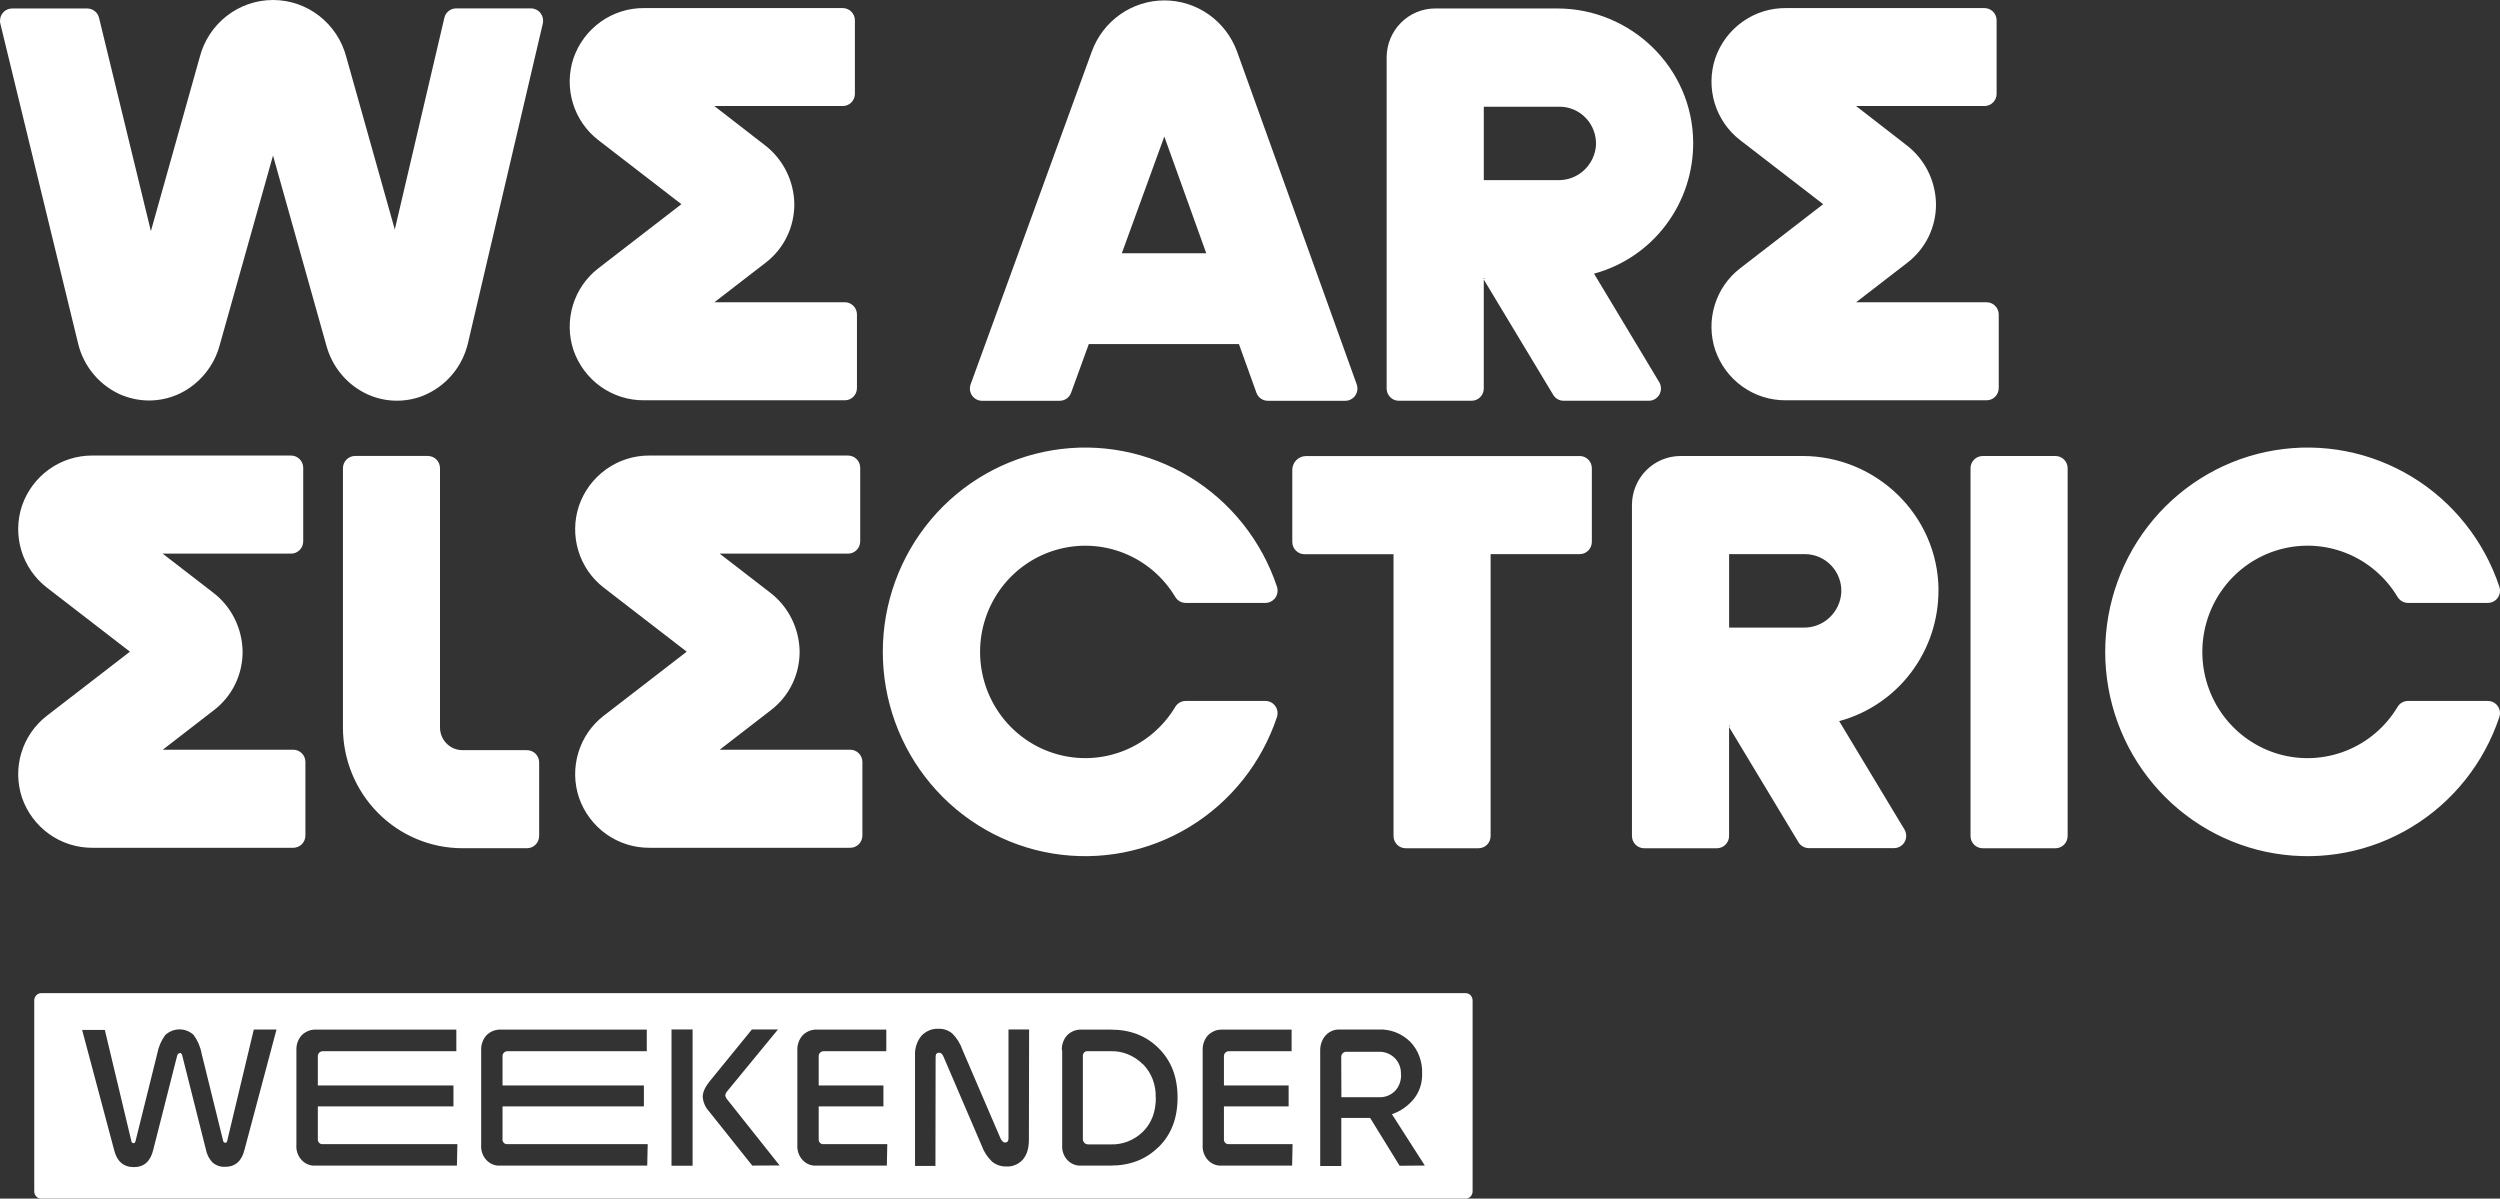 <svg width="73" height="35" viewBox="0 0 73 35" fill="none" xmlns="http://www.w3.org/2000/svg">
<rect x="0" y="0" width="73" height="35" fill="#333333" stroke="none"/>
<path d="M42.801 29H1.199C1.146 29 1.096 29.023 1.059 29.063C1.021 29.103 1 29.157 1 29.214V34.785C1 34.842 1.021 34.897 1.058 34.937C1.096 34.977 1.146 35 1.199 35H42.801C42.854 35 42.904 34.977 42.942 34.937C42.979 34.897 43 34.842 43 34.785V29.212C42.999 29.155 42.978 29.102 42.941 29.062C42.904 29.022 42.853 29 42.801 29ZM7.141 33.566C7.061 33.902 6.872 34.071 6.574 34.071C6.443 34.078 6.314 34.035 6.21 33.949C6.108 33.845 6.038 33.709 6.011 33.56L5.32 30.816C5.306 30.769 5.282 30.744 5.248 30.744V30.754C5.211 30.754 5.187 30.78 5.173 30.825L4.475 33.574C4.395 33.911 4.206 34.08 3.909 34.08C3.606 34.08 3.412 33.911 3.331 33.574L2.398 30.074H3.061L3.837 33.325C3.84 33.341 3.847 33.355 3.859 33.365C3.87 33.375 3.884 33.381 3.899 33.381C3.927 33.381 3.947 33.36 3.956 33.325L4.59 30.773C4.627 30.571 4.708 30.382 4.827 30.221C4.942 30.117 5.088 30.059 5.238 30.058C5.389 30.057 5.535 30.113 5.651 30.216C5.77 30.377 5.852 30.566 5.888 30.768L6.516 33.313C6.518 33.328 6.526 33.343 6.537 33.353C6.548 33.363 6.563 33.369 6.578 33.368C6.585 33.369 6.592 33.368 6.599 33.365C6.605 33.363 6.612 33.359 6.617 33.353C6.622 33.348 6.627 33.342 6.63 33.335C6.632 33.328 6.634 33.32 6.634 33.313L7.411 30.062H8.074L7.141 33.566ZM13.342 34.035H9.222C9.145 34.042 9.069 34.031 8.997 34.003C8.925 33.975 8.86 33.93 8.806 33.872C8.752 33.814 8.711 33.744 8.684 33.666C8.658 33.589 8.648 33.506 8.655 33.424V30.672C8.651 30.591 8.662 30.509 8.689 30.433C8.716 30.356 8.758 30.287 8.811 30.228C8.867 30.173 8.933 30.13 9.004 30.102C9.076 30.074 9.152 30.061 9.228 30.065H13.325V30.695H9.429C9.391 30.695 9.353 30.709 9.324 30.736C9.31 30.749 9.299 30.766 9.291 30.785C9.284 30.803 9.28 30.823 9.281 30.843V31.695H13.241V32.306H9.281V33.25C9.278 33.271 9.28 33.294 9.287 33.314C9.293 33.335 9.304 33.354 9.318 33.369C9.332 33.385 9.35 33.396 9.369 33.403C9.388 33.41 9.409 33.412 9.429 33.409H13.355L13.342 34.035ZM18.899 34.035H14.617C14.541 34.042 14.464 34.031 14.393 34.003C14.321 33.975 14.256 33.93 14.202 33.872C14.148 33.814 14.106 33.744 14.08 33.666C14.054 33.589 14.044 33.506 14.05 33.424V30.672C14.046 30.591 14.058 30.509 14.085 30.433C14.112 30.356 14.153 30.287 14.207 30.228C14.263 30.173 14.328 30.13 14.4 30.102C14.472 30.074 14.547 30.061 14.624 30.065H18.886V30.695H14.82C14.782 30.695 14.745 30.709 14.717 30.736C14.702 30.749 14.691 30.766 14.684 30.785C14.676 30.803 14.673 30.823 14.674 30.843V31.695H18.802V32.306H14.674V33.25C14.671 33.271 14.672 33.293 14.678 33.314C14.685 33.335 14.695 33.354 14.71 33.369C14.724 33.385 14.741 33.396 14.761 33.403C14.78 33.41 14.8 33.412 14.82 33.409H18.913L18.899 34.035ZM20.224 34.04H19.608V30.06H20.224V34.04ZM21.966 34.035L20.701 32.448C20.596 32.335 20.531 32.185 20.52 32.025C20.52 31.898 20.582 31.755 20.705 31.596L21.956 30.06H22.717L21.245 31.851C21.209 31.886 21.186 31.933 21.178 31.984C21.186 32.032 21.207 32.077 21.24 32.111L22.765 34.031L21.966 34.035ZM25.896 34.035H23.85C23.774 34.042 23.697 34.031 23.625 34.003C23.554 33.975 23.489 33.93 23.435 33.872C23.381 33.814 23.339 33.743 23.313 33.666C23.287 33.589 23.277 33.506 23.283 33.424V30.672C23.279 30.591 23.291 30.509 23.318 30.433C23.345 30.356 23.387 30.287 23.44 30.228C23.496 30.173 23.562 30.13 23.633 30.102C23.704 30.074 23.78 30.061 23.856 30.065H25.88V30.695H24.053C24.015 30.695 23.977 30.709 23.948 30.736C23.934 30.749 23.923 30.766 23.916 30.785C23.909 30.803 23.905 30.823 23.906 30.843V31.695H25.796V32.306H23.906V33.25C23.903 33.271 23.905 33.293 23.911 33.314C23.917 33.335 23.928 33.354 23.942 33.369C23.957 33.385 23.974 33.396 23.993 33.403C24.012 33.41 24.033 33.412 24.053 33.409H25.909L25.896 34.035ZM30.044 33.275C30.044 33.525 29.988 33.719 29.869 33.857C29.807 33.927 29.731 33.981 29.647 34.016C29.563 34.051 29.474 34.067 29.384 34.061C29.236 34.066 29.091 34.017 28.972 33.923C28.832 33.791 28.725 33.625 28.659 33.438L27.553 30.861C27.519 30.78 27.477 30.739 27.425 30.739C27.353 30.739 27.32 30.78 27.32 30.861L27.315 34.045H26.719V30.83C26.706 30.618 26.773 30.409 26.903 30.248C26.968 30.178 27.046 30.123 27.132 30.088C27.218 30.052 27.309 30.035 27.401 30.04C27.547 30.034 27.69 30.082 27.806 30.177C27.941 30.312 28.045 30.48 28.109 30.667L29.217 33.245C29.255 33.321 29.298 33.361 29.345 33.361C29.415 33.361 29.448 33.321 29.448 33.239V30.06H30.05L30.044 33.275ZM33.828 33.494C33.459 33.857 32.995 34.035 32.436 34.035H31.582C31.506 34.042 31.43 34.031 31.358 34.003C31.286 33.975 31.221 33.93 31.167 33.872C31.113 33.814 31.071 33.744 31.045 33.666C31.019 33.589 31.009 33.506 31.016 33.424V30.672H31.006C31.002 30.591 31.013 30.509 31.04 30.433C31.067 30.356 31.109 30.287 31.162 30.228C31.218 30.173 31.284 30.13 31.356 30.102C31.427 30.074 31.503 30.061 31.579 30.065H32.439C32.998 30.065 33.462 30.24 33.831 30.606C34.2 30.973 34.385 31.448 34.385 32.05C34.385 32.652 34.2 33.132 33.831 33.494H33.828ZM37.73 34.035H35.685C35.609 34.042 35.532 34.031 35.461 34.003C35.389 33.975 35.324 33.93 35.27 33.872C35.216 33.814 35.174 33.744 35.148 33.666C35.122 33.589 35.112 33.506 35.118 33.424V30.672C35.114 30.591 35.126 30.509 35.153 30.433C35.18 30.356 35.221 30.287 35.275 30.228C35.331 30.173 35.397 30.13 35.468 30.102C35.54 30.074 35.615 30.062 35.692 30.065H37.715V30.695H35.887C35.848 30.695 35.811 30.709 35.782 30.736C35.768 30.749 35.757 30.766 35.749 30.785C35.742 30.803 35.738 30.823 35.739 30.843V31.695H37.628V32.306H35.739V33.25C35.736 33.271 35.738 33.294 35.744 33.314C35.751 33.335 35.761 33.354 35.776 33.369C35.79 33.385 35.808 33.396 35.827 33.403C35.846 33.41 35.867 33.412 35.887 33.409H37.743L37.73 34.035ZM40.869 34.04L40.008 32.644H39.166V34.048H38.55V30.68C38.548 30.599 38.56 30.518 38.587 30.442C38.614 30.365 38.654 30.296 38.706 30.236C38.759 30.178 38.822 30.133 38.892 30.103C38.961 30.073 39.036 30.059 39.111 30.062H40.266C40.598 30.048 40.923 30.173 41.171 30.411C41.29 30.531 41.383 30.678 41.444 30.841C41.505 31.004 41.533 31.179 41.526 31.355C41.533 31.624 41.447 31.887 41.283 32.09C41.111 32.298 40.891 32.452 40.644 32.534L41.605 34.034L40.869 34.04ZM33.369 31.074C33.114 30.82 32.777 30.684 32.43 30.695H31.767C31.747 30.692 31.727 30.694 31.707 30.7C31.688 30.707 31.671 30.718 31.656 30.734C31.642 30.749 31.631 30.768 31.625 30.789C31.618 30.809 31.617 30.832 31.62 30.853V33.257C31.619 33.278 31.623 33.299 31.63 33.318C31.637 33.337 31.648 33.355 31.663 33.369C31.677 33.385 31.694 33.397 31.713 33.404C31.732 33.412 31.752 33.416 31.772 33.416H32.435C32.782 33.428 33.12 33.295 33.376 33.043C33.628 32.793 33.751 32.461 33.751 32.047L33.746 32.053C33.753 31.87 33.723 31.687 33.659 31.518C33.594 31.348 33.496 31.195 33.372 31.07L33.369 31.074ZM40.907 31.375C40.912 31.285 40.898 31.194 40.866 31.11C40.834 31.027 40.785 30.952 40.723 30.891C40.598 30.771 40.435 30.707 40.268 30.712H39.31C39.291 30.711 39.272 30.715 39.254 30.723C39.236 30.73 39.219 30.742 39.206 30.757C39.192 30.771 39.182 30.788 39.174 30.806C39.167 30.825 39.163 30.844 39.164 30.864L39.169 32.039H40.276C40.443 32.045 40.606 31.981 40.731 31.86C40.792 31.797 40.839 31.721 40.87 31.637C40.901 31.552 40.915 31.462 40.911 31.371L40.907 31.375Z" fill="white"/>
<path d="M36.953 20.468H34.621C34.56 20.468 34.5 20.484 34.447 20.514C34.394 20.544 34.35 20.588 34.318 20.641C33.971 21.22 33.446 21.669 32.822 21.919C32.198 22.169 31.511 22.205 30.865 22.023C30.219 21.841 29.649 21.451 29.243 20.911C28.838 20.372 28.618 19.713 28.618 19.036C28.618 18.358 28.838 17.7 29.243 17.16C29.649 16.621 30.219 16.23 30.865 16.049C31.511 15.867 32.198 15.903 32.822 16.153C33.446 16.402 33.971 16.851 34.318 17.431C34.35 17.484 34.394 17.527 34.447 17.558C34.5 17.588 34.56 17.605 34.621 17.605H36.95C37.007 17.605 37.062 17.591 37.112 17.565C37.162 17.54 37.205 17.502 37.238 17.456C37.271 17.41 37.293 17.357 37.301 17.301C37.31 17.245 37.305 17.187 37.288 17.133C36.841 15.792 35.936 14.654 34.736 13.924C33.535 13.194 32.116 12.918 30.733 13.147C29.35 13.375 28.092 14.093 27.184 15.171C26.276 16.25 25.778 17.619 25.778 19.034C25.778 20.45 26.276 21.819 27.184 22.897C28.092 23.976 29.35 24.693 30.733 24.922C32.116 25.15 33.535 24.875 34.736 24.144C35.936 23.414 36.841 22.277 37.288 20.935C37.305 20.882 37.309 20.825 37.3 20.769C37.292 20.714 37.27 20.661 37.237 20.616C37.205 20.57 37.162 20.533 37.113 20.507C37.063 20.482 37.008 20.468 36.953 20.468ZM15.505 0.245H13.319C13.239 0.245 13.162 0.272 13.1 0.322C13.037 0.372 12.993 0.442 12.975 0.521L11.528 6.702L10.113 1.669C9.989 1.191 9.712 0.768 9.324 0.466C8.937 0.164 8.462 0 7.972 0C7.483 0 7.007 0.164 6.62 0.466C6.233 0.768 5.955 1.191 5.832 1.669L4.406 6.749L2.892 0.521C2.873 0.443 2.829 0.374 2.766 0.324C2.704 0.275 2.627 0.248 2.547 0.248H0.355C0.301 0.248 0.248 0.26 0.2 0.284C0.151 0.308 0.109 0.343 0.076 0.385C0.043 0.428 0.019 0.478 0.008 0.531C-0.003 0.584 -0.003 0.639 0.01 0.691L2.277 10.016C2.357 10.36 2.519 10.679 2.748 10.947C2.977 11.214 3.267 11.422 3.592 11.553H3.6C3.872 11.658 4.162 11.706 4.453 11.692C4.743 11.678 5.028 11.603 5.288 11.472C5.56 11.334 5.799 11.14 5.992 10.903C6.186 10.667 6.328 10.392 6.41 10.097L7.972 4.541L9.534 10.103C9.616 10.398 9.758 10.673 9.951 10.91C10.144 11.147 10.384 11.34 10.655 11.478C10.916 11.61 11.201 11.684 11.491 11.698C11.782 11.712 12.073 11.665 12.344 11.559C12.673 11.428 12.966 11.218 13.197 10.947C13.427 10.677 13.589 10.353 13.668 10.005L15.85 0.687C15.862 0.635 15.862 0.58 15.851 0.527C15.839 0.474 15.816 0.425 15.783 0.382C15.75 0.339 15.708 0.305 15.66 0.281C15.611 0.258 15.559 0.245 15.505 0.245ZM15.386 21.904H13.501C13.328 21.904 13.162 21.834 13.04 21.71C12.917 21.587 12.848 21.419 12.848 21.244V13.673C12.848 13.578 12.811 13.487 12.744 13.419C12.678 13.352 12.588 13.314 12.493 13.314H10.366C10.273 13.315 10.183 13.353 10.117 13.42C10.051 13.488 10.014 13.578 10.014 13.673V21.245C10.014 22.179 10.382 23.075 11.036 23.736C11.691 24.397 12.578 24.768 13.504 24.768H15.389C15.435 24.768 15.482 24.759 15.524 24.741C15.568 24.723 15.607 24.696 15.639 24.663C15.672 24.63 15.698 24.59 15.716 24.547C15.734 24.503 15.743 24.456 15.743 24.41V22.263C15.743 22.216 15.734 22.169 15.716 22.126C15.698 22.082 15.672 22.043 15.639 22.009C15.605 21.976 15.566 21.95 15.523 21.932C15.48 21.914 15.433 21.905 15.386 21.905V21.904ZM49.441 4.153C49.425 1.979 47.625 0.247 45.472 0.247H41.908C41.532 0.247 41.171 0.398 40.905 0.667C40.639 0.935 40.49 1.299 40.49 1.679V11.344C40.49 11.439 40.527 11.53 40.594 11.597C40.66 11.665 40.751 11.702 40.845 11.702H42.971C43.065 11.702 43.156 11.665 43.222 11.597C43.289 11.53 43.326 11.439 43.326 11.344V8.172H43.332L45.354 11.53C45.385 11.582 45.43 11.626 45.483 11.656C45.536 11.686 45.596 11.702 45.657 11.702H48.146C48.209 11.702 48.271 11.685 48.325 11.653C48.379 11.621 48.424 11.575 48.455 11.519C48.486 11.464 48.501 11.401 48.5 11.338C48.499 11.274 48.481 11.212 48.449 11.158L46.548 7.994V7.99C47.383 7.764 48.12 7.265 48.643 6.571C49.167 5.877 49.447 5.027 49.441 4.154V4.153ZM43.326 8.145V8.121H43.366L43.326 8.145ZM45.507 5.26H43.327V3.116H45.541C45.684 3.116 45.827 3.146 45.959 3.203C46.091 3.26 46.21 3.344 46.309 3.449C46.409 3.554 46.486 3.678 46.536 3.814C46.587 3.95 46.609 4.095 46.603 4.24C46.584 4.519 46.459 4.78 46.255 4.97C46.052 5.159 45.784 5.263 45.507 5.26ZM60.02 13.316H57.894C57.8 13.316 57.709 13.354 57.643 13.421C57.576 13.488 57.539 13.579 57.539 13.674V24.41C57.539 24.505 57.576 24.596 57.643 24.664C57.709 24.731 57.8 24.769 57.894 24.769H60.02C60.114 24.769 60.205 24.731 60.271 24.664C60.338 24.596 60.375 24.505 60.375 24.41V13.673C60.375 13.578 60.338 13.488 60.272 13.421C60.206 13.354 60.116 13.316 60.023 13.315L60.02 13.316ZM36.122 1.506C35.962 1.068 35.673 0.689 35.294 0.422C34.914 0.155 34.463 0.012 34.001 0.012C33.538 0.012 33.087 0.155 32.708 0.422C32.328 0.689 32.039 1.068 31.88 1.506L28.344 11.218C28.324 11.272 28.317 11.331 28.323 11.388C28.331 11.446 28.351 11.501 28.384 11.549C28.417 11.596 28.46 11.635 28.511 11.662C28.562 11.689 28.619 11.703 28.676 11.703H30.943C31.015 11.703 31.086 11.68 31.146 11.639C31.205 11.597 31.25 11.537 31.276 11.469L31.793 10.047H36.177L36.687 11.467C36.712 11.536 36.757 11.596 36.817 11.638C36.876 11.68 36.947 11.703 37.02 11.703H39.282C39.34 11.703 39.396 11.689 39.446 11.662C39.497 11.636 39.54 11.597 39.573 11.55C39.605 11.503 39.627 11.449 39.634 11.392C39.641 11.335 39.635 11.277 39.616 11.223L36.122 1.506ZM32.757 7.396L33.998 3.987L35.223 7.396H32.757ZM46.128 13.317H38.136C38.03 13.317 37.928 13.36 37.853 13.435C37.778 13.511 37.735 13.614 37.735 13.721V15.825C37.735 15.871 37.744 15.918 37.762 15.962C37.78 16.005 37.806 16.044 37.839 16.078C37.872 16.111 37.911 16.137 37.954 16.155C37.997 16.174 38.043 16.183 38.09 16.183H40.691V24.41C40.691 24.457 40.7 24.504 40.718 24.547C40.735 24.591 40.761 24.63 40.794 24.664C40.827 24.697 40.866 24.723 40.909 24.741C40.952 24.759 40.998 24.769 41.045 24.769H43.172C43.219 24.769 43.265 24.759 43.308 24.741C43.351 24.723 43.39 24.697 43.423 24.664C43.456 24.63 43.482 24.591 43.5 24.547C43.517 24.504 43.526 24.457 43.526 24.41V16.18H46.128C46.174 16.18 46.221 16.171 46.264 16.153C46.306 16.135 46.346 16.109 46.379 16.075C46.411 16.042 46.437 16.003 46.455 15.959C46.473 15.916 46.482 15.869 46.482 15.822V13.673C46.482 13.578 46.445 13.488 46.379 13.421C46.313 13.354 46.223 13.316 46.129 13.315L46.128 13.317ZM24.669 8.827H20.859L22.358 7.67C22.62 7.469 22.832 7.21 22.977 6.912C23.122 6.615 23.196 6.287 23.194 5.955C23.189 5.619 23.107 5.289 22.956 4.99C22.804 4.69 22.587 4.43 22.321 4.229L20.859 3.096H24.609C24.703 3.096 24.793 3.059 24.859 2.992C24.926 2.924 24.963 2.834 24.963 2.739V0.593C24.963 0.499 24.926 0.408 24.859 0.341C24.793 0.274 24.703 0.236 24.609 0.236H18.811C18.357 0.231 17.914 0.371 17.543 0.634C17.172 0.898 16.893 1.272 16.744 1.705C16.604 2.129 16.599 2.587 16.729 3.015C16.859 3.442 17.118 3.818 17.47 4.09L19.897 5.962L17.47 7.836C17.118 8.107 16.859 8.483 16.729 8.911C16.599 9.338 16.604 9.796 16.744 10.22C16.893 10.652 17.172 11.027 17.542 11.29C17.913 11.553 18.355 11.693 18.808 11.688H24.668C24.715 11.689 24.761 11.68 24.804 11.662C24.847 11.644 24.886 11.617 24.919 11.584C24.952 11.551 24.978 11.511 24.996 11.468C25.014 11.425 25.023 11.378 25.023 11.331V9.183C25.023 9.089 24.986 8.998 24.92 8.931C24.854 8.864 24.764 8.826 24.671 8.826L24.669 8.827ZM58.008 8.827H54.197L55.696 7.67C55.958 7.469 56.169 7.21 56.315 6.912C56.459 6.614 56.534 6.287 56.531 5.955C56.526 5.619 56.444 5.289 56.293 4.989C56.142 4.69 55.924 4.43 55.658 4.229L54.197 3.096H57.946C57.993 3.096 58.039 3.087 58.082 3.069C58.125 3.051 58.164 3.025 58.197 2.992C58.23 2.959 58.256 2.919 58.274 2.876C58.292 2.832 58.301 2.786 58.301 2.739V0.593C58.301 0.546 58.292 0.5 58.274 0.456C58.256 0.413 58.23 0.374 58.197 0.34C58.164 0.307 58.125 0.281 58.082 0.263C58.039 0.245 57.993 0.236 57.946 0.236H52.148C51.695 0.232 51.252 0.371 50.882 0.635C50.511 0.898 50.232 1.273 50.084 1.705C49.944 2.129 49.939 2.587 50.069 3.015C50.199 3.442 50.458 3.818 50.81 4.09L53.237 5.962L50.81 7.836C50.458 8.107 50.199 8.483 50.069 8.911C49.938 9.338 49.944 9.796 50.084 10.22C50.233 10.652 50.511 11.027 50.882 11.29C51.252 11.553 51.695 11.693 52.148 11.688H58.008C58.054 11.689 58.1 11.68 58.144 11.662C58.187 11.644 58.226 11.617 58.259 11.584C58.292 11.551 58.318 11.511 58.336 11.468C58.353 11.425 58.363 11.378 58.363 11.331V9.183C58.363 9.089 58.325 8.998 58.259 8.931C58.193 8.864 58.103 8.826 58.009 8.826L58.008 8.827ZM8.564 21.892H4.753L6.249 20.735C6.511 20.534 6.723 20.275 6.868 19.977C7.012 19.679 7.087 19.351 7.084 19.02C7.078 18.684 6.997 18.354 6.846 18.054C6.695 17.755 6.478 17.495 6.211 17.294L4.75 16.166H8.499C8.546 16.166 8.592 16.157 8.635 16.139C8.678 16.12 8.717 16.094 8.75 16.061C8.783 16.028 8.809 15.988 8.827 15.945C8.845 15.901 8.854 15.854 8.854 15.807V13.66C8.854 13.565 8.816 13.474 8.75 13.407C8.683 13.34 8.593 13.302 8.499 13.302H2.704C2.251 13.298 1.809 13.438 1.438 13.701C1.068 13.965 0.789 14.339 0.641 14.771C0.5 15.196 0.495 15.654 0.625 16.081C0.756 16.509 1.015 16.884 1.367 17.156L3.794 19.029L1.367 20.902C1.015 21.174 0.756 21.549 0.625 21.977C0.495 22.404 0.5 22.862 0.641 23.287C0.789 23.719 1.068 24.093 1.438 24.356C1.809 24.62 2.252 24.759 2.704 24.755H8.564C8.658 24.755 8.748 24.717 8.815 24.65C8.881 24.583 8.918 24.492 8.918 24.397V22.247C8.918 22.153 8.88 22.062 8.814 21.996C8.748 21.93 8.658 21.892 8.564 21.892ZM24.828 21.892H21.015L22.513 20.735C22.775 20.534 22.987 20.275 23.132 19.977C23.277 19.679 23.351 19.352 23.349 19.02C23.343 18.684 23.262 18.354 23.11 18.054C22.959 17.755 22.742 17.495 22.475 17.294L21.014 16.166H24.764C24.81 16.166 24.856 16.157 24.899 16.139C24.942 16.12 24.981 16.094 25.014 16.061C25.047 16.028 25.073 15.988 25.091 15.945C25.109 15.901 25.118 15.854 25.118 15.807V13.66C25.118 13.565 25.08 13.474 25.014 13.407C24.947 13.34 24.857 13.302 24.764 13.302H18.967C18.514 13.298 18.072 13.438 17.702 13.702C17.332 13.965 17.053 14.339 16.905 14.771C16.764 15.195 16.758 15.653 16.887 16.08C17.016 16.508 17.274 16.884 17.626 17.156L20.052 19.029L17.626 20.902C17.274 21.174 17.016 21.55 16.887 21.978C16.758 22.405 16.764 22.863 16.905 23.287C17.053 23.718 17.332 24.093 17.702 24.356C18.072 24.619 18.514 24.759 18.967 24.755H24.827C24.873 24.755 24.919 24.746 24.962 24.728C25.006 24.71 25.045 24.684 25.078 24.651C25.111 24.617 25.137 24.578 25.155 24.534C25.172 24.491 25.182 24.444 25.182 24.397V22.247C25.181 22.153 25.143 22.062 25.077 21.996C25.01 21.929 24.92 21.892 24.827 21.892H24.828ZM56.605 17.221C56.587 15.047 54.788 13.315 52.635 13.315H49.071C48.695 13.316 48.334 13.466 48.068 13.735C47.803 14.003 47.653 14.367 47.653 14.747V24.41C47.653 24.457 47.662 24.504 47.68 24.547C47.698 24.591 47.724 24.63 47.757 24.664C47.79 24.697 47.829 24.723 47.872 24.741C47.915 24.759 47.961 24.769 48.007 24.769H50.135C50.181 24.769 50.227 24.759 50.27 24.741C50.313 24.723 50.352 24.697 50.385 24.664C50.418 24.63 50.444 24.591 50.462 24.547C50.48 24.504 50.489 24.457 50.489 24.41V21.238H50.494L52.515 24.593C52.547 24.646 52.591 24.689 52.644 24.719C52.697 24.749 52.758 24.765 52.819 24.765H55.307C55.37 24.765 55.432 24.748 55.486 24.716C55.54 24.684 55.585 24.638 55.616 24.582C55.647 24.527 55.662 24.465 55.661 24.401C55.66 24.337 55.642 24.275 55.61 24.221L53.706 21.06V21.056C54.541 20.83 55.279 20.331 55.803 19.637C56.327 18.943 56.609 18.093 56.603 17.221H56.605ZM50.489 21.214V21.189H50.529L50.489 21.214ZM52.672 18.326H50.49V16.18H52.704C52.848 16.181 52.99 16.21 53.122 16.267C53.255 16.325 53.374 16.409 53.473 16.514C53.573 16.619 53.65 16.743 53.7 16.879C53.751 17.015 53.773 17.16 53.766 17.306C53.747 17.585 53.623 17.846 53.419 18.036C53.215 18.226 52.947 18.33 52.67 18.326H52.672ZM72.643 20.468H70.311C70.251 20.468 70.191 20.484 70.138 20.514C70.085 20.544 70.041 20.588 70.009 20.641C69.662 21.221 69.137 21.67 68.513 21.919C67.889 22.169 67.201 22.206 66.555 22.024C65.909 21.842 65.339 21.451 64.933 20.912C64.527 20.372 64.308 19.713 64.308 19.036C64.308 18.358 64.527 17.699 64.933 17.16C65.339 16.62 65.909 16.23 66.555 16.048C67.201 15.866 67.889 15.902 68.513 16.152C69.137 16.402 69.662 16.851 70.009 17.431C70.041 17.484 70.086 17.527 70.139 17.558C70.192 17.588 70.252 17.605 70.313 17.605H72.645C72.701 17.605 72.757 17.591 72.807 17.566C72.857 17.54 72.9 17.502 72.933 17.456C72.966 17.41 72.987 17.357 72.996 17.301C73.004 17.244 73 17.187 72.982 17.133C72.535 15.792 71.631 14.654 70.43 13.924C69.229 13.194 67.811 12.918 66.427 13.147C65.044 13.375 63.786 14.093 62.878 15.171C61.971 16.25 61.472 17.619 61.472 19.034C61.472 20.45 61.971 21.819 62.878 22.897C63.786 23.976 65.044 24.693 66.427 24.922C67.811 25.15 69.229 24.875 70.43 24.144C71.631 23.414 72.535 22.277 72.982 20.935C72.999 20.881 73.004 20.824 72.995 20.768C72.986 20.712 72.964 20.659 72.931 20.614C72.898 20.568 72.855 20.531 72.805 20.506C72.754 20.48 72.699 20.467 72.643 20.468Z" fill="white"/>
</svg>
